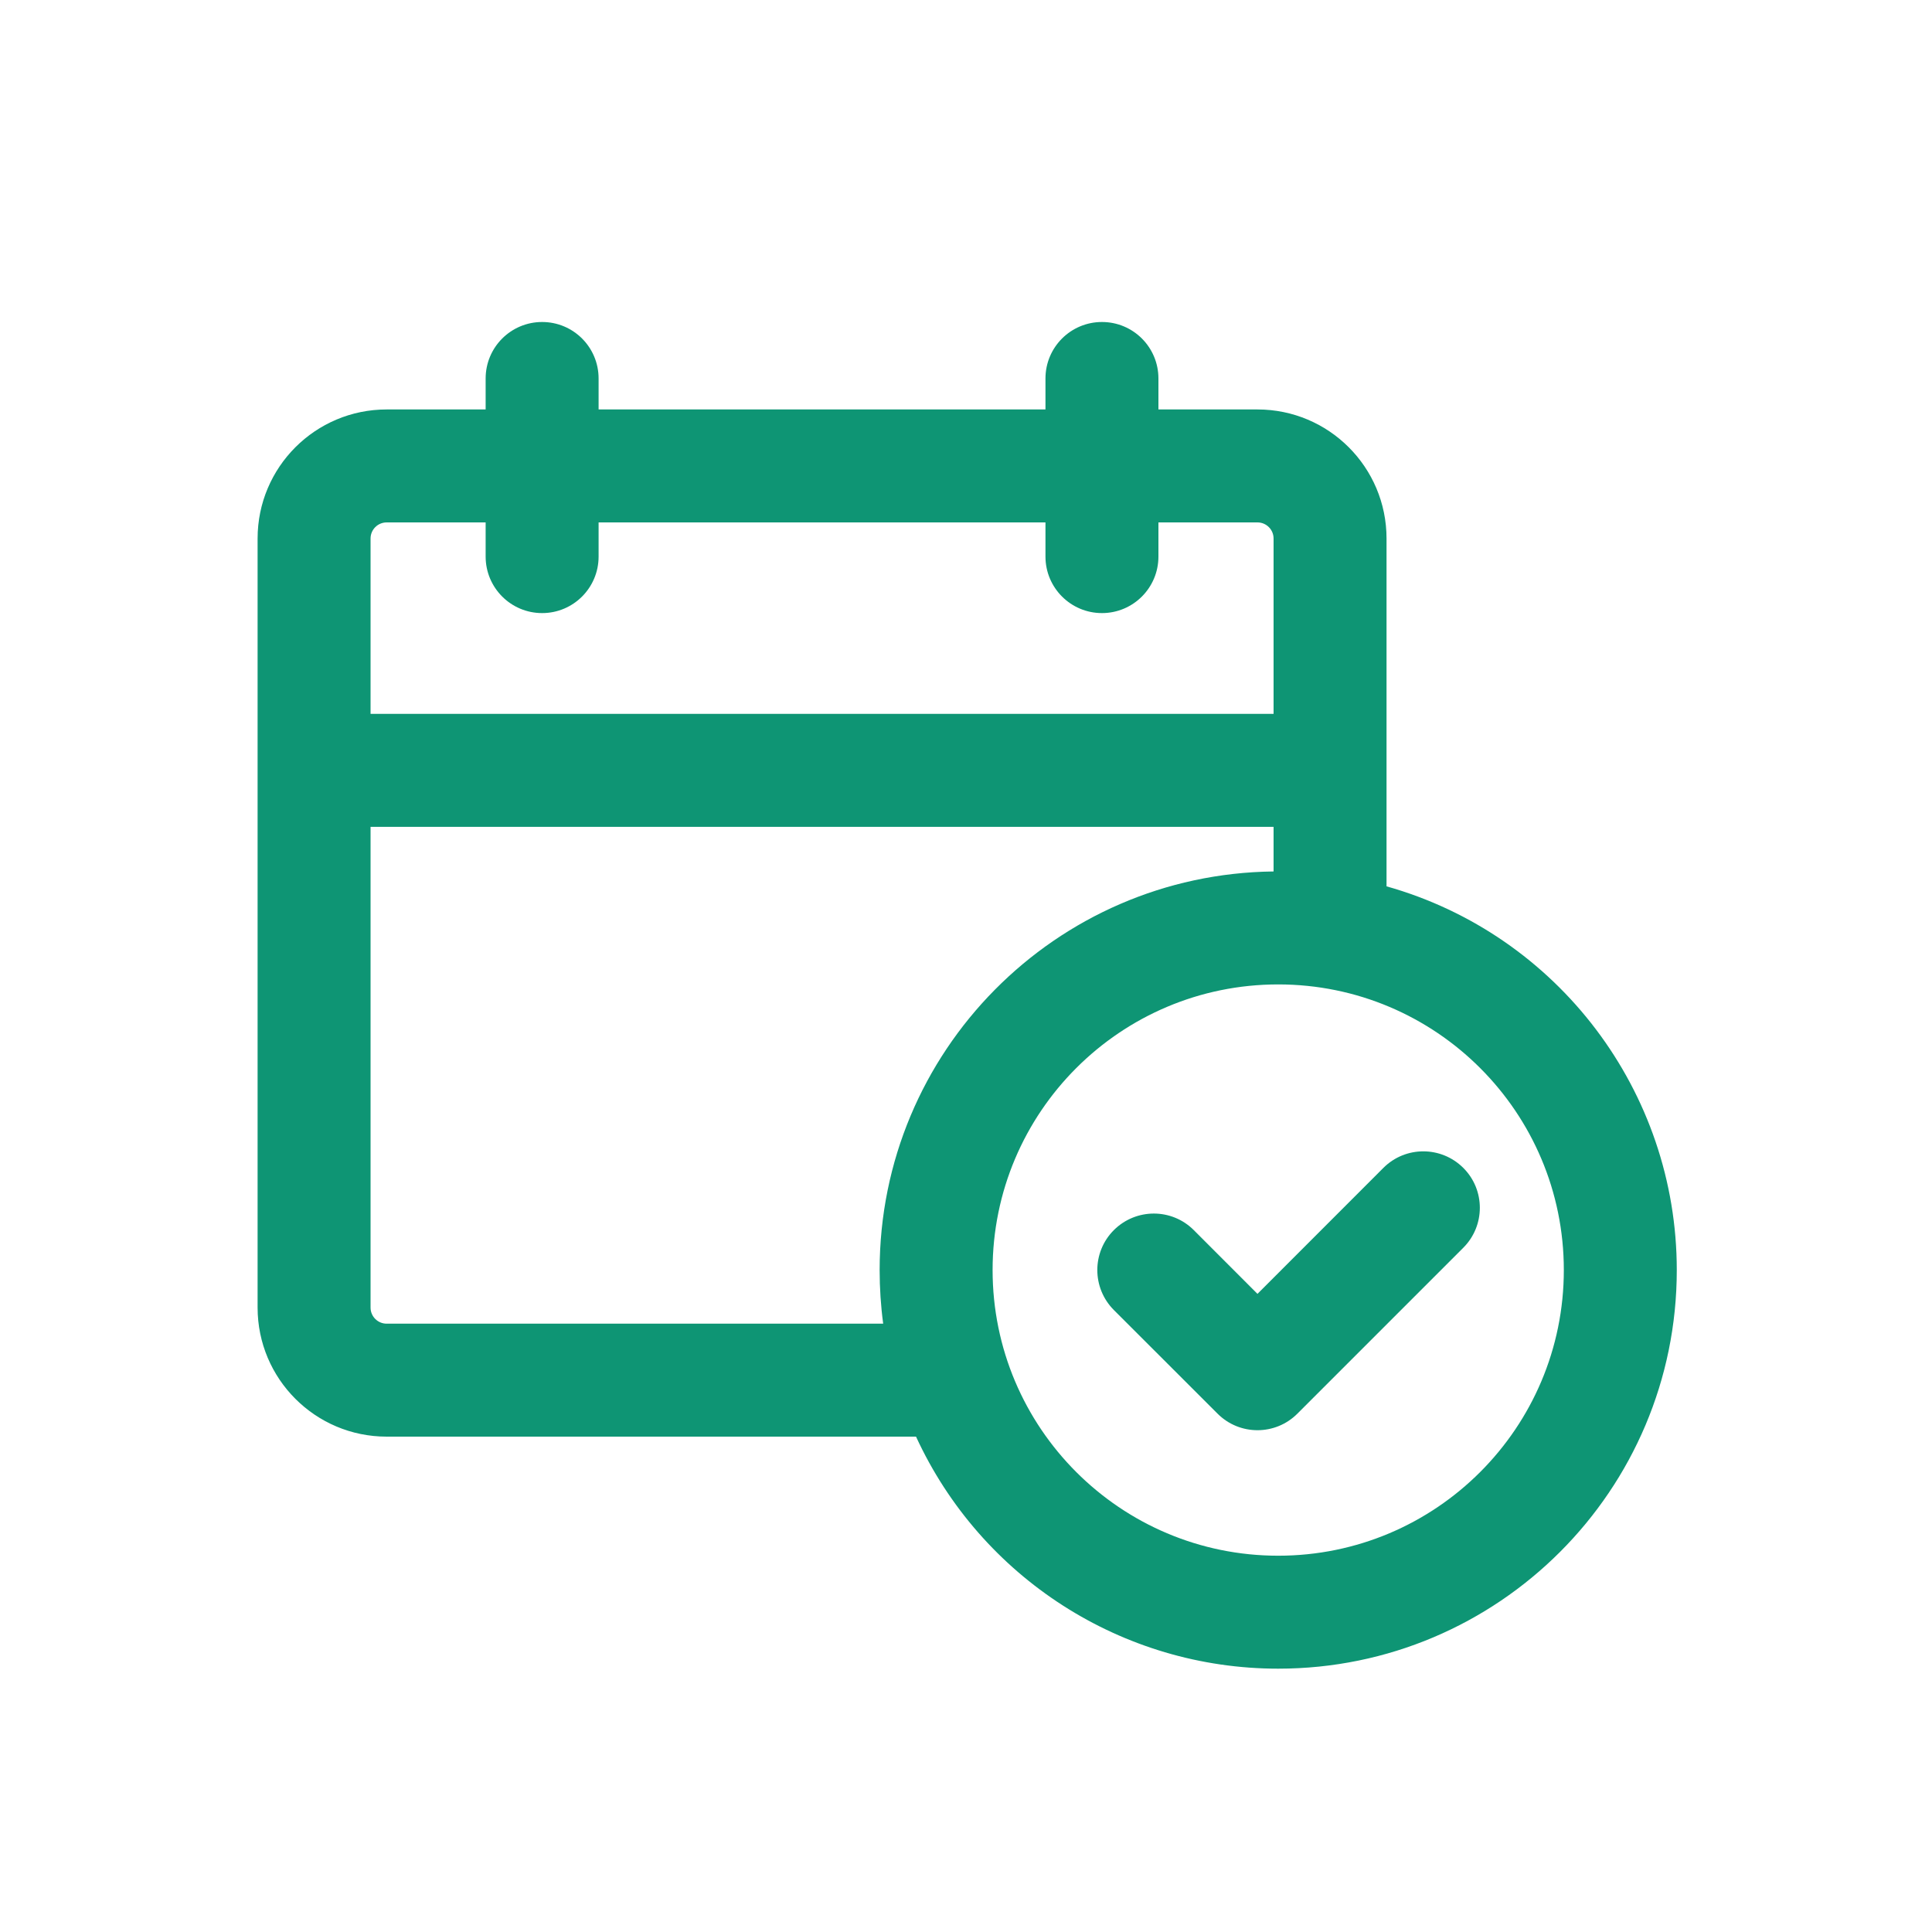 <svg width="30" height="30" viewBox="0 0 30 30" fill="none" xmlns="http://www.w3.org/2000/svg">
<path fill-rule="evenodd" clip-rule="evenodd" d="M9.295 6.358H16.234V5.877C16.234 5.392 16.627 5 17.111 5C17.596 5 17.988 5.392 17.988 5.877V6.358H19.526C20.633 6.358 21.53 7.255 21.53 8.362V13.763C24.193 14.513 26.037 16.951 26.037 19.721C26.037 23.14 23.266 25.911 19.848 25.911C17.425 25.911 15.233 24.499 14.224 22.308H6.004C4.897 22.308 4 21.411 4 20.304V8.362C4 7.255 4.897 6.358 6.004 6.358H7.541V5.877C7.541 5.392 7.934 5 8.418 5C8.903 5 9.295 5.392 9.295 5.877V6.358ZM19.776 13.532V12.839H5.754V20.304C5.754 20.442 5.866 20.554 6.004 20.554H13.714C13.677 20.278 13.659 20 13.659 19.721C13.659 16.327 16.391 13.571 19.776 13.532ZM7.541 8.112H6.004C5.866 8.112 5.754 8.224 5.754 8.362V11.085H19.776V8.362C19.776 8.224 19.664 8.112 19.526 8.112H17.988V8.643C17.988 9.127 17.596 9.52 17.111 9.52C16.627 9.52 16.234 9.127 16.234 8.643V8.112H9.295V8.643C9.295 9.127 8.903 9.52 8.418 9.52C7.934 9.52 7.541 9.127 7.541 8.643V8.112ZM24.283 19.721C24.283 17.272 22.298 15.286 19.848 15.286C17.398 15.286 15.413 17.272 15.413 19.721C15.413 22.171 17.398 24.157 19.848 24.157C22.298 24.157 24.283 22.171 24.283 19.721ZM19.526 20.091L21.481 18.135C21.824 17.792 22.379 17.793 22.722 18.135C23.065 18.477 23.064 19.033 22.722 19.375L20.146 21.951C19.804 22.294 19.248 22.294 18.906 21.951L17.296 20.342C16.954 19.999 16.953 19.444 17.296 19.101C17.639 18.759 18.194 18.758 18.537 19.101L19.526 20.091Z" fill="#0E9574"/>
</svg>
